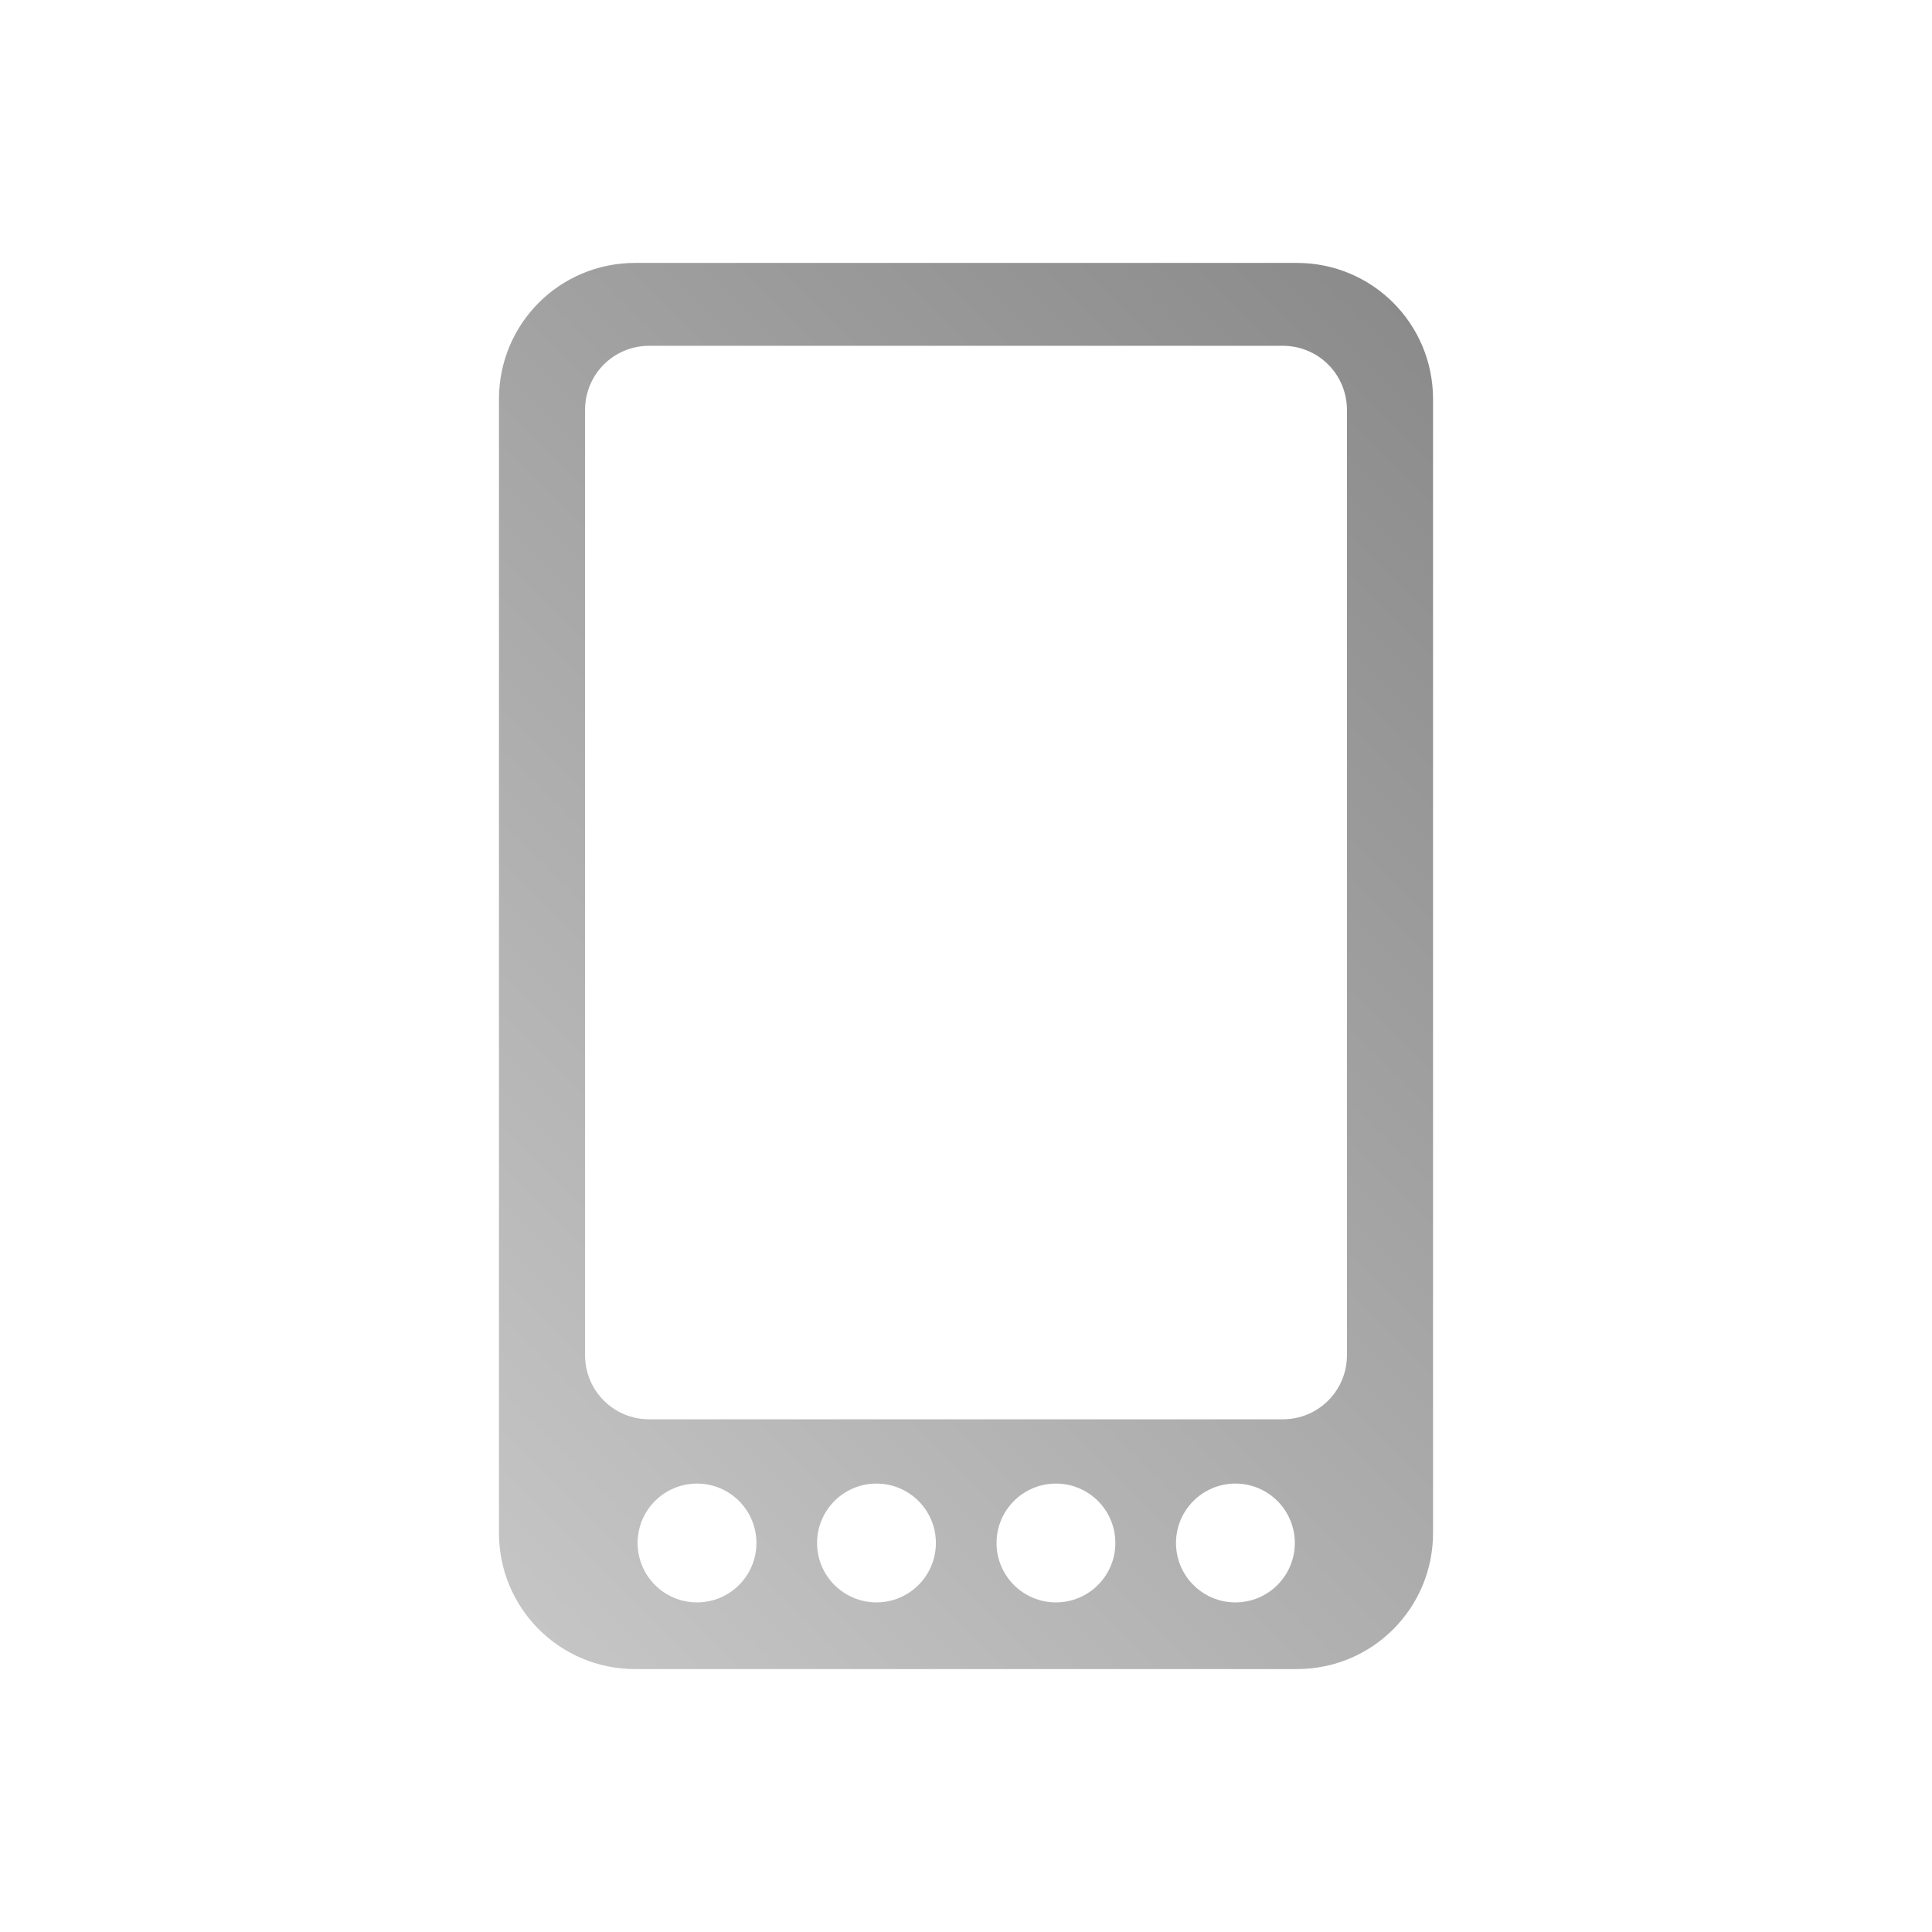 <?xml version="1.0" encoding="UTF-8" standalone="no"?>
<svg xmlns:dc="http://purl.org/dc/elements/1.1/"
     xmlns:cc="http://creativecommons.org/ns#"
     xmlns:rdf="http://www.w3.org/1999/02/22-rdf-syntax-ns#"
     xmlns:svg="http://www.w3.org/2000/svg"
     xmlns="http://www.w3.org/2000/svg"
     xmlns:xlink="http://www.w3.org/1999/xlink"
     width="64" height="64" viewBox="0 0 128 128" version="1.1">
    <title>Clarity Icon</title>
    <desc>This icon is a part of Clarity icon theme for gtk</desc>
    <defs>
        <linearGradient x1="0" y1="128" x2="128" y2="0" id="gradient" gradientUnits="userSpaceOnUse">
            <stop id="start" style="stop-color:#dbdbdb;stop-opacity:1" offset="0" />
            <stop id="stop" style="stop-color:#757575;stop-opacity:1" offset="1" />
        </linearGradient>
    </defs>
    <path d="m 42.082,17.419 c -5,0 -9.024,4.024 -9.024,9.024 l 0,75.114 c 0,5 4.024,9.024 9.024,9.024 l 43.837,0 c 5,0 9.024,-4.024 9.024,-9.024 l 0,-75.114 c 0,-5 -4.024,-9.024 -9.024,-9.024 l -43.837,0 z m 0.937,5.49 41.962,0 c 2.364,0 4.258,1.893 4.258,4.258 l 0,62.608 c 0,2.364 -1.893,4.258 -4.258,4.258 l -41.962,0 c -2.364,0 -4.258,-1.893 -4.258,-4.258 l 0,-62.608 c 0,-2.364 1.893,-4.258 4.258,-4.258 z m 3.16,75.382 c 2.174,0 3.936,1.763 3.936,3.936 0,2.174 -1.763,3.936 -3.936,3.936 -2.174,0 -3.936,-1.763 -3.936,-3.936 0,-2.174 1.763,-3.936 3.936,-3.936 z m 11.89,0 c 2.174,0 3.936,1.763 3.936,3.936 0,2.174 -1.763,3.936 -3.936,3.936 -2.174,0 -3.936,-1.763 -3.936,-3.936 0,-2.174 1.763,-3.936 3.936,-3.936 z m 11.89,0 c 2.174,0 3.936,1.763 3.936,3.936 0,2.174 -1.763,3.936 -3.936,3.936 -2.174,0 -3.936,-1.763 -3.936,-3.936 0,-2.174 1.763,-3.936 3.936,-3.936 z m 11.89,0 c 2.174,0 3.936,1.763 3.936,3.936 0,2.174 -1.763,3.936 -3.936,3.936 -2.174,0 -3.936,-1.763 -3.936,-3.936 0,-2.174 1.763,-3.936 3.936,-3.936 z" style="fill:url(#gradient);fill-opacity:1;stroke:none" />
</svg>